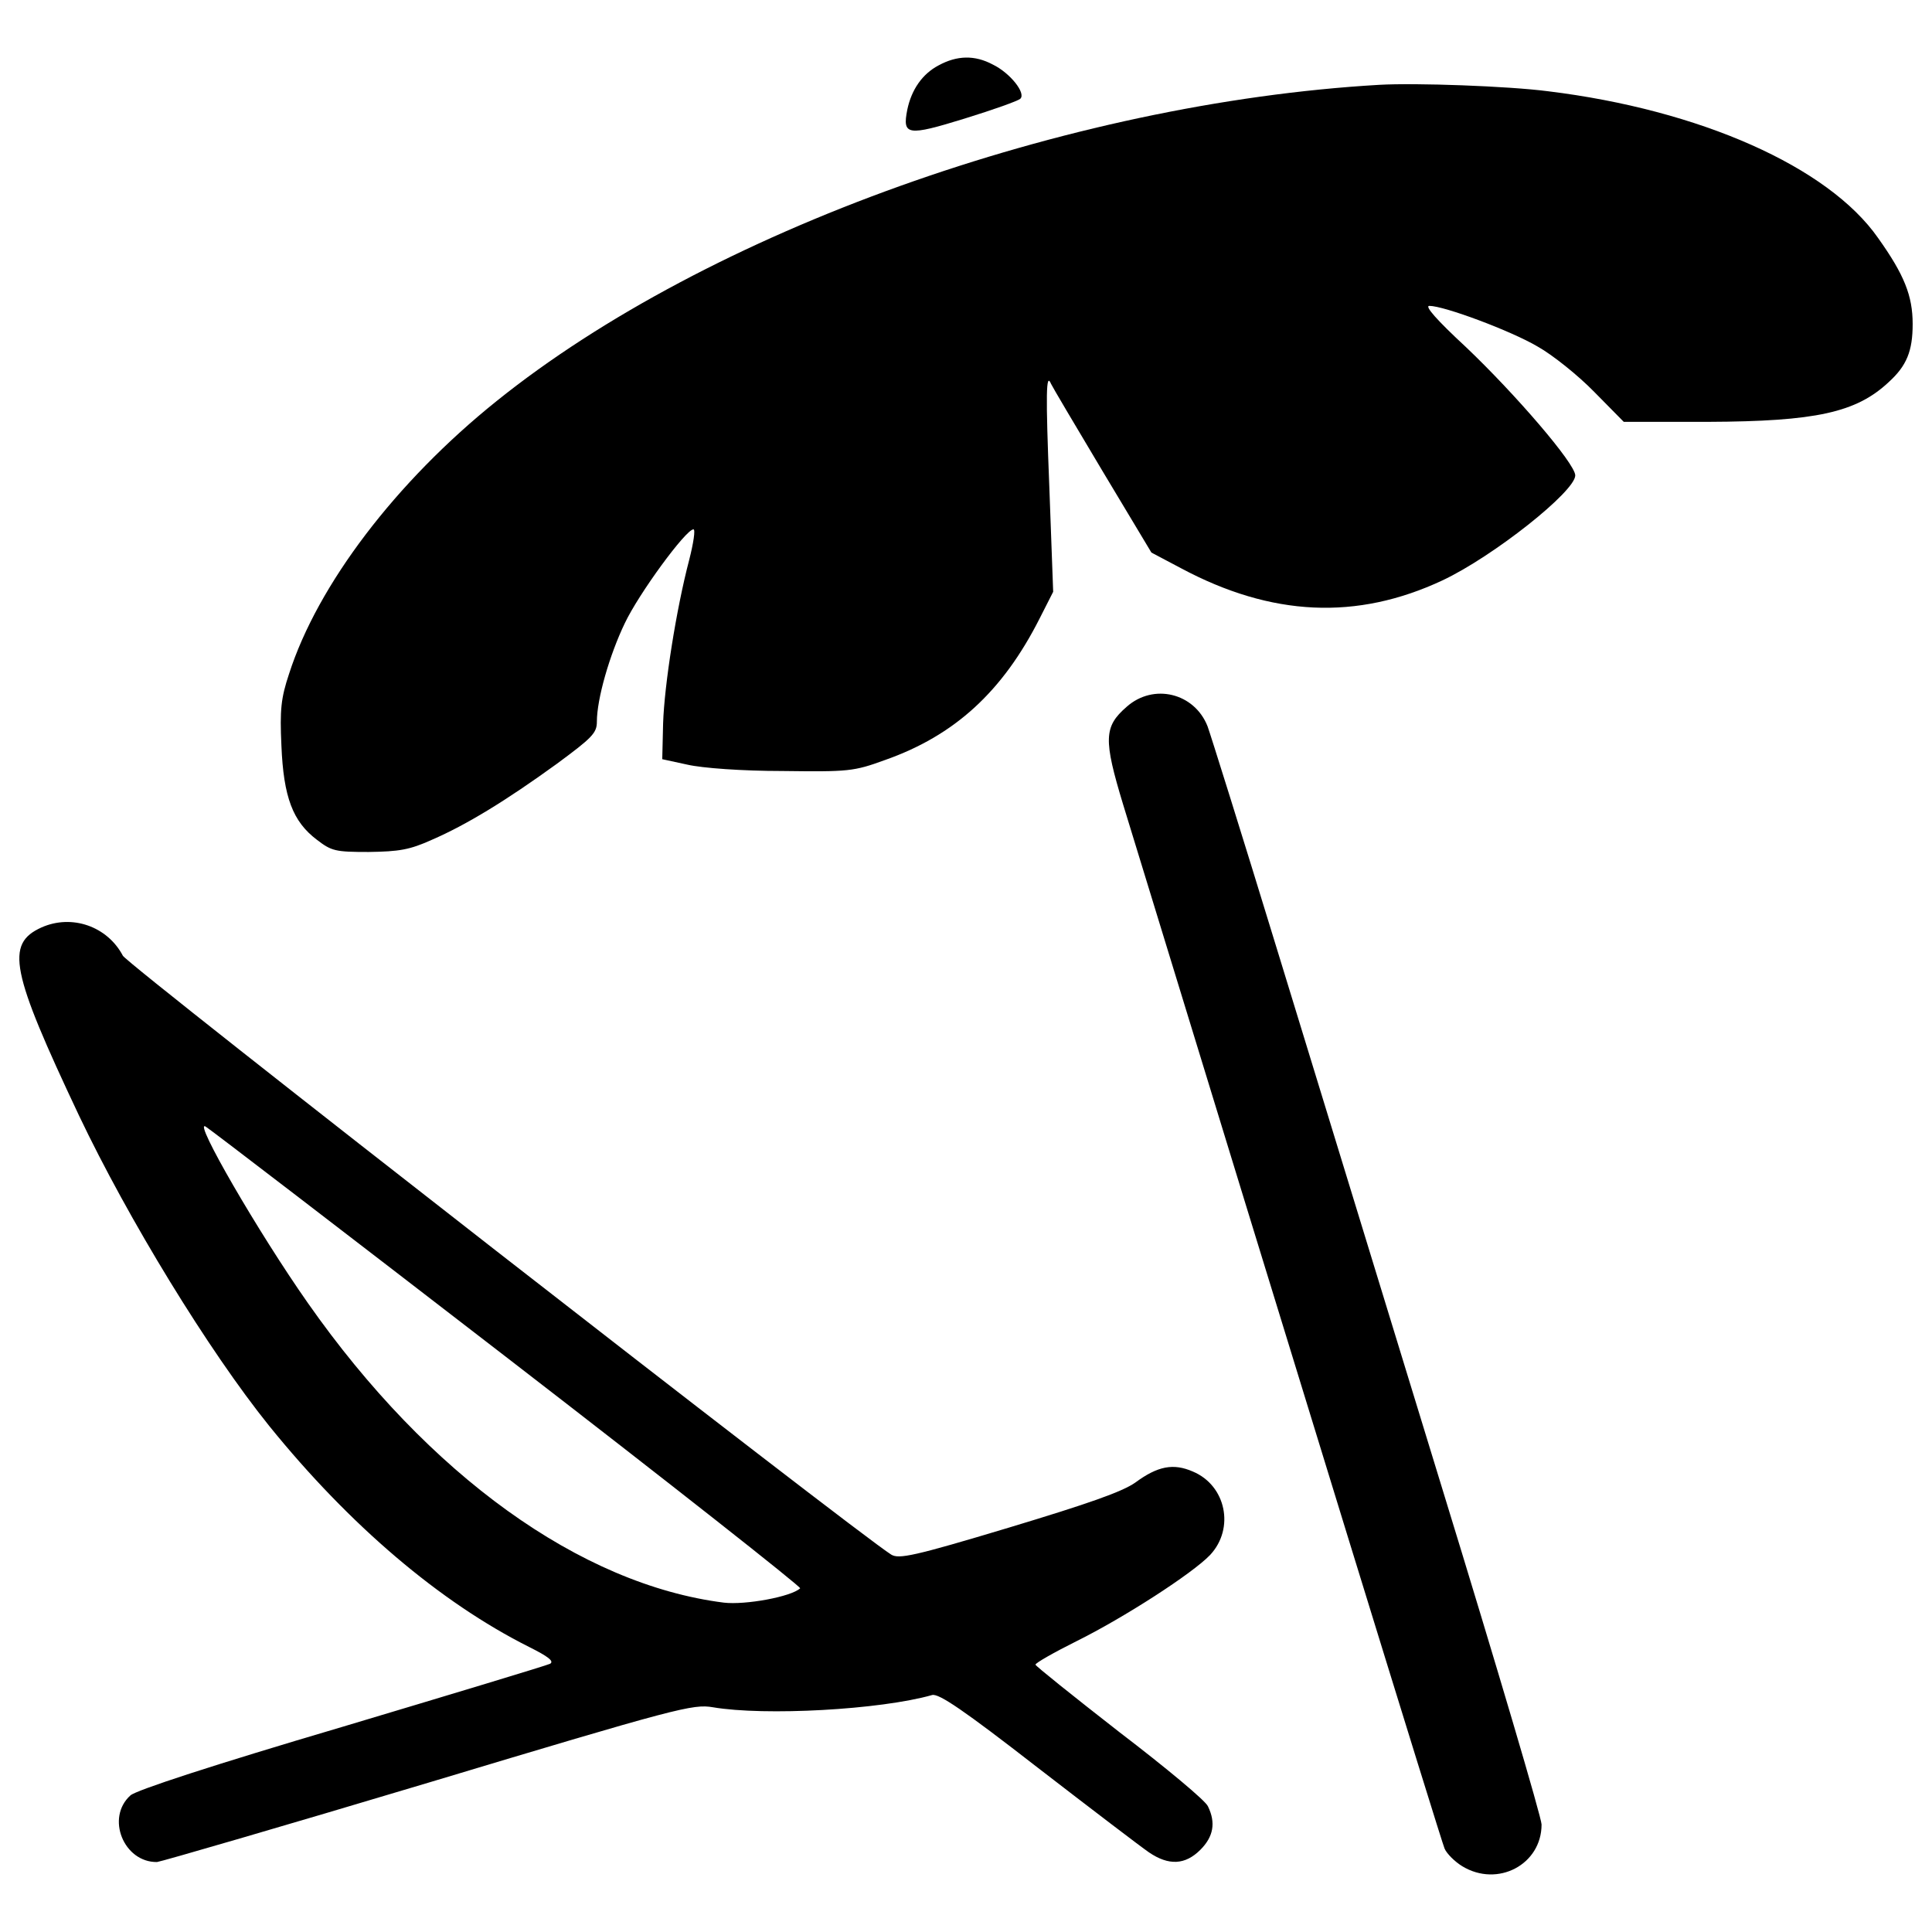<?xml version="1.0" encoding="utf-8"?>
<!-- Svg Vector Icons : http://www.onlinewebfonts.com/icon -->
<!DOCTYPE svg PUBLIC "-//W3C//DTD SVG 1.1//EN" "http://www.w3.org/Graphics/SVG/1.1/DTD/svg11.dtd">
<svg version="1.1" xmlns="http://www.w3.org/2000/svg" xmlns:xlink="http://www.w3.org/1999/xlink" x="0px" y="0px" viewBox="0 0 1000 1000" enable-background="new 0 0 1000 1000" xml:space="preserve">
<g><g transform="translate(0,511) scale(0.1,-0.1)"><path d="M4857.6,4771.3c-82.9-43.7-139.7-124.4-161.5-229.2c-26.2-133.2,0-137.5,296.9-45.8c148.4,45.8,277.2,91.7,288.1,102.6c30.5,28.4-52.4,133.2-141.9,176.8C5045.3,4825.9,4953.6,4823.7,4857.6,4771.3z"/><path d="M7138.7,4670.9c-1617.5-93.9-3475.1-757.5-4568.8-1637.2c-519.5-416.9-925.6-949.6-1074-1412.3c-41.5-124.4-48-185.5-39.3-371.1c10.9-266.3,58.9-392.9,183.4-486.8c76.4-58.9,96-63.3,268.5-63.3c157.2,2.2,211.7,10.9,327.4,63.3c176.8,76.4,384.2,203,646.1,392.9c183.4,135.3,207.4,159.4,207.4,218.3c0,117.9,65.5,344.9,144.1,508.6c72,152.8,316.5,486.8,355.8,486.8c10.9,0,0-72-21.8-157.2c-67.7-257.6-128.8-648.3-135.3-847l-4.4-185.5l131-28.4c76.4-17.5,281.6-32.7,491.1-32.7c342.7-4.4,368.9-2.2,530.4,56.7c360.2,126.6,609,353.6,801.1,733.4l69.8,137.5l-19.7,537c-19.6,491.2-17.4,602.5,8.7,539.2c4.4-10.9,124.4-213.9,264.1-447.5l255.4-425.7l152.8-80.8c469.3-251,910.2-270.7,1353.4-63.3c264.1,124.4,687.6,460.6,687.6,543.5c0,61.1-312.2,423.5-567.5,665.8c-148.4,137.5-213.9,211.7-187.7,211.7c76.4,0,421.3-128.8,558.8-209.6c78.6-43.7,211.7-150.6,294.7-235.7l152.8-155h436.6c556.6,2.2,766.2,48,934.2,205.2c93.9,85.1,124.5,161.5,124.5,301.2c0,146.2-43.7,255.4-179,445.3c-257.5,368.9-923.3,663.6-1709.2,759.6C7806.6,4664.4,7326.4,4681.8,7138.7,4670.9z"/><path d="M5831.1,1451.2c-117.9-102.6-120.1-168.1-17.5-506.4C6706.4-1971.6,7459.5-4418.6,7477-4457.9c10.9-26.2,52.4-67.7,91.7-91.7c183.4-111.3,410.4,8.8,410.4,216.1c0,34.9-231.4,818.6-515.1,1741.9c-281.6,921.2-665.8,2172-851.3,2778.8c-185.5,606.8-349.3,1128.5-362.4,1163.5C6182.5,1523.2,5970.8,1575.6,5831.1,1451.2z"/><path d="M214.6,309.5C26.9,224.4,55.2,84.7,408.9-664c255.4-537,670.1-1215.9,984.5-1606.6c416.9-515.2,884.1-912.5,1344.7-1143.8c100.4-50.2,131-74.2,109.1-87.3c-17.5-8.8-502.1-155-1078.3-327.4C1103-4025.7,703.5-4156.6,675.2-4182.9c-128.8-115.7-34.9-347.1,137.5-344.9c21.8,2.2,652.7,185.5,1403.6,410.4c1292.3,388.6,1370.8,408.2,1473.4,390.7c268.5-45.8,866.6-13.1,1135.1,63.3c34.9,8.7,163.7-78.6,545.7-375.4c277.2-213.9,534.8-410.4,576.3-438.8c102.6-69.8,187.7-65.5,266.3,13.1c67.7,67.7,80.8,139.7,39.3,224.8c-10.9,28.4-218.3,200.8-458.4,384.2c-237.9,185.5-434.4,342.7-434.4,349.3c0,8.8,96,63.3,213.9,122.2c242.3,120.1,598.1,349.3,689.8,445.3c128.8,137.5,82.9,360.2-89.5,432.2c-100.4,43.7-181.2,28.4-296.9-56.8c-67.7-48-242.3-109.1-654.9-233.6c-493.3-148.4-569.7-163.7-609-139.7C4434.1-2825.1,659.9,115.2,635.9,163.3C555.1,316.1,371.7,379.4,214.6,309.5z M2626.7-1919.2c840.4-648.3,1521.5-1185.3,1514.9-1191.8c-45.8-43.7-283.8-87.3-395.1-74.2c-742.2,93.9-1528,659.2-2152.3,1549.8c-257.6,366.7-595.9,951.8-530.4,914.6C1083.4-731.7,1786.2-1270.9,2626.7-1919.2z"/></g></g>
</svg>